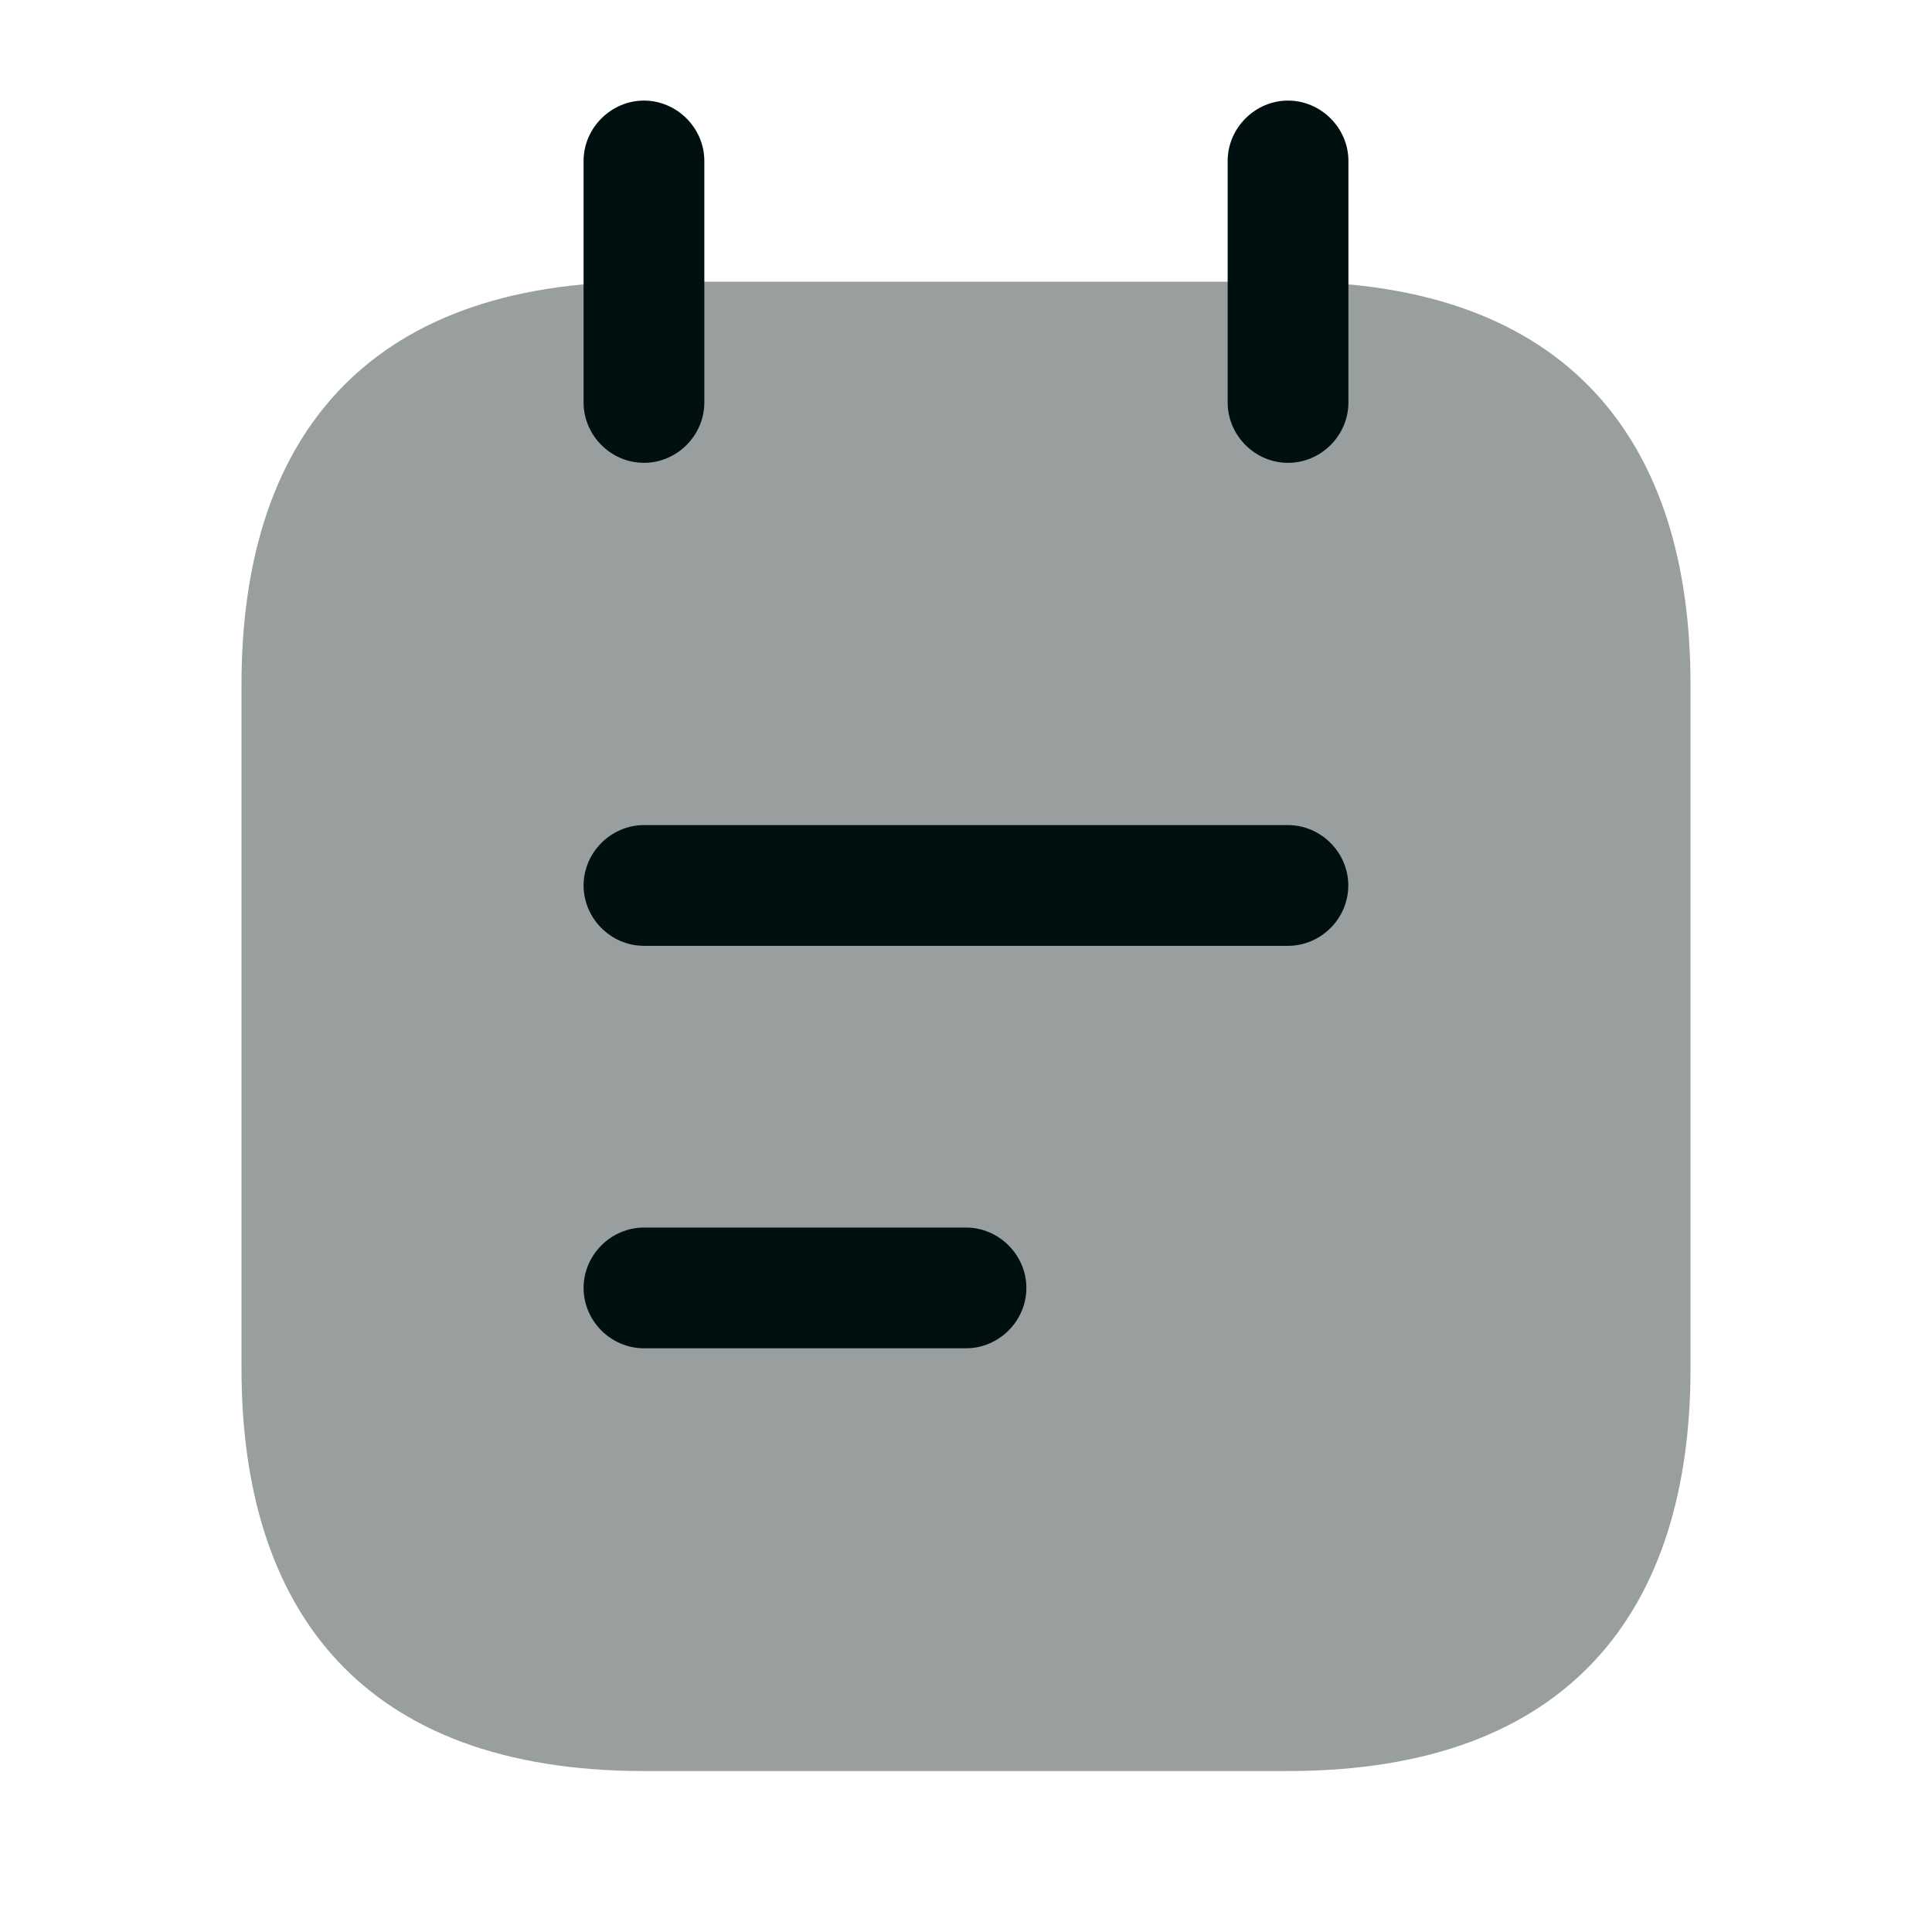 <svg width="16" height="16" viewBox="0 0 16 16" fill="none" xmlns="http://www.w3.org/2000/svg">
<g id="vuesax/bulk/note-text">
<g id="note-text">
<g id="Group">
<path id="Vector" d="M5.333 3.833C5.06 3.833 4.833 3.607 4.833 3.333V1.333C4.833 1.06 5.06 0.833 5.333 0.833C5.606 0.833 5.833 1.06 5.833 1.333V3.333C5.833 3.607 5.606 3.833 5.333 3.833Z" fill="#001010"/>
</g>
<g id="Group_2">
<path id="Vector_2" d="M10.667 3.833C10.394 3.833 10.167 3.607 10.167 3.333V1.333C10.167 1.06 10.394 0.833 10.667 0.833C10.94 0.833 11.167 1.06 11.167 1.333V3.333C11.167 3.607 10.94 3.833 10.667 3.833Z" fill="#001010"/>
</g>
<path id="Vector_3" opacity="0.4" d="M14 5.667V11.334C14 13.334 13 14.667 10.667 14.667H5.333C3 14.667 2 13.334 2 11.334V5.667C2 3.667 3 2.333 5.333 2.333H10.667C13 2.333 14 3.667 14 5.667Z" fill="#001010"/>
<g id="Group_3">
<path id="Vector_4" d="M10.666 7.833H5.333C5.06 7.833 4.833 7.607 4.833 7.333C4.833 7.06 5.06 6.833 5.333 6.833H10.666C10.94 6.833 11.166 7.06 11.166 7.333C11.166 7.607 10.94 7.833 10.666 7.833Z" fill="#001010"/>
</g>
<g id="Group_4">
<path id="Vector_5" d="M8 11.166H5.333C5.06 11.166 4.833 10.94 4.833 10.666C4.833 10.393 5.06 10.166 5.333 10.166H8C8.273 10.166 8.5 10.393 8.5 10.666C8.5 10.94 8.273 11.166 8 11.166Z" fill="#001010"/>
</g>
</g>
</g>
</svg>
